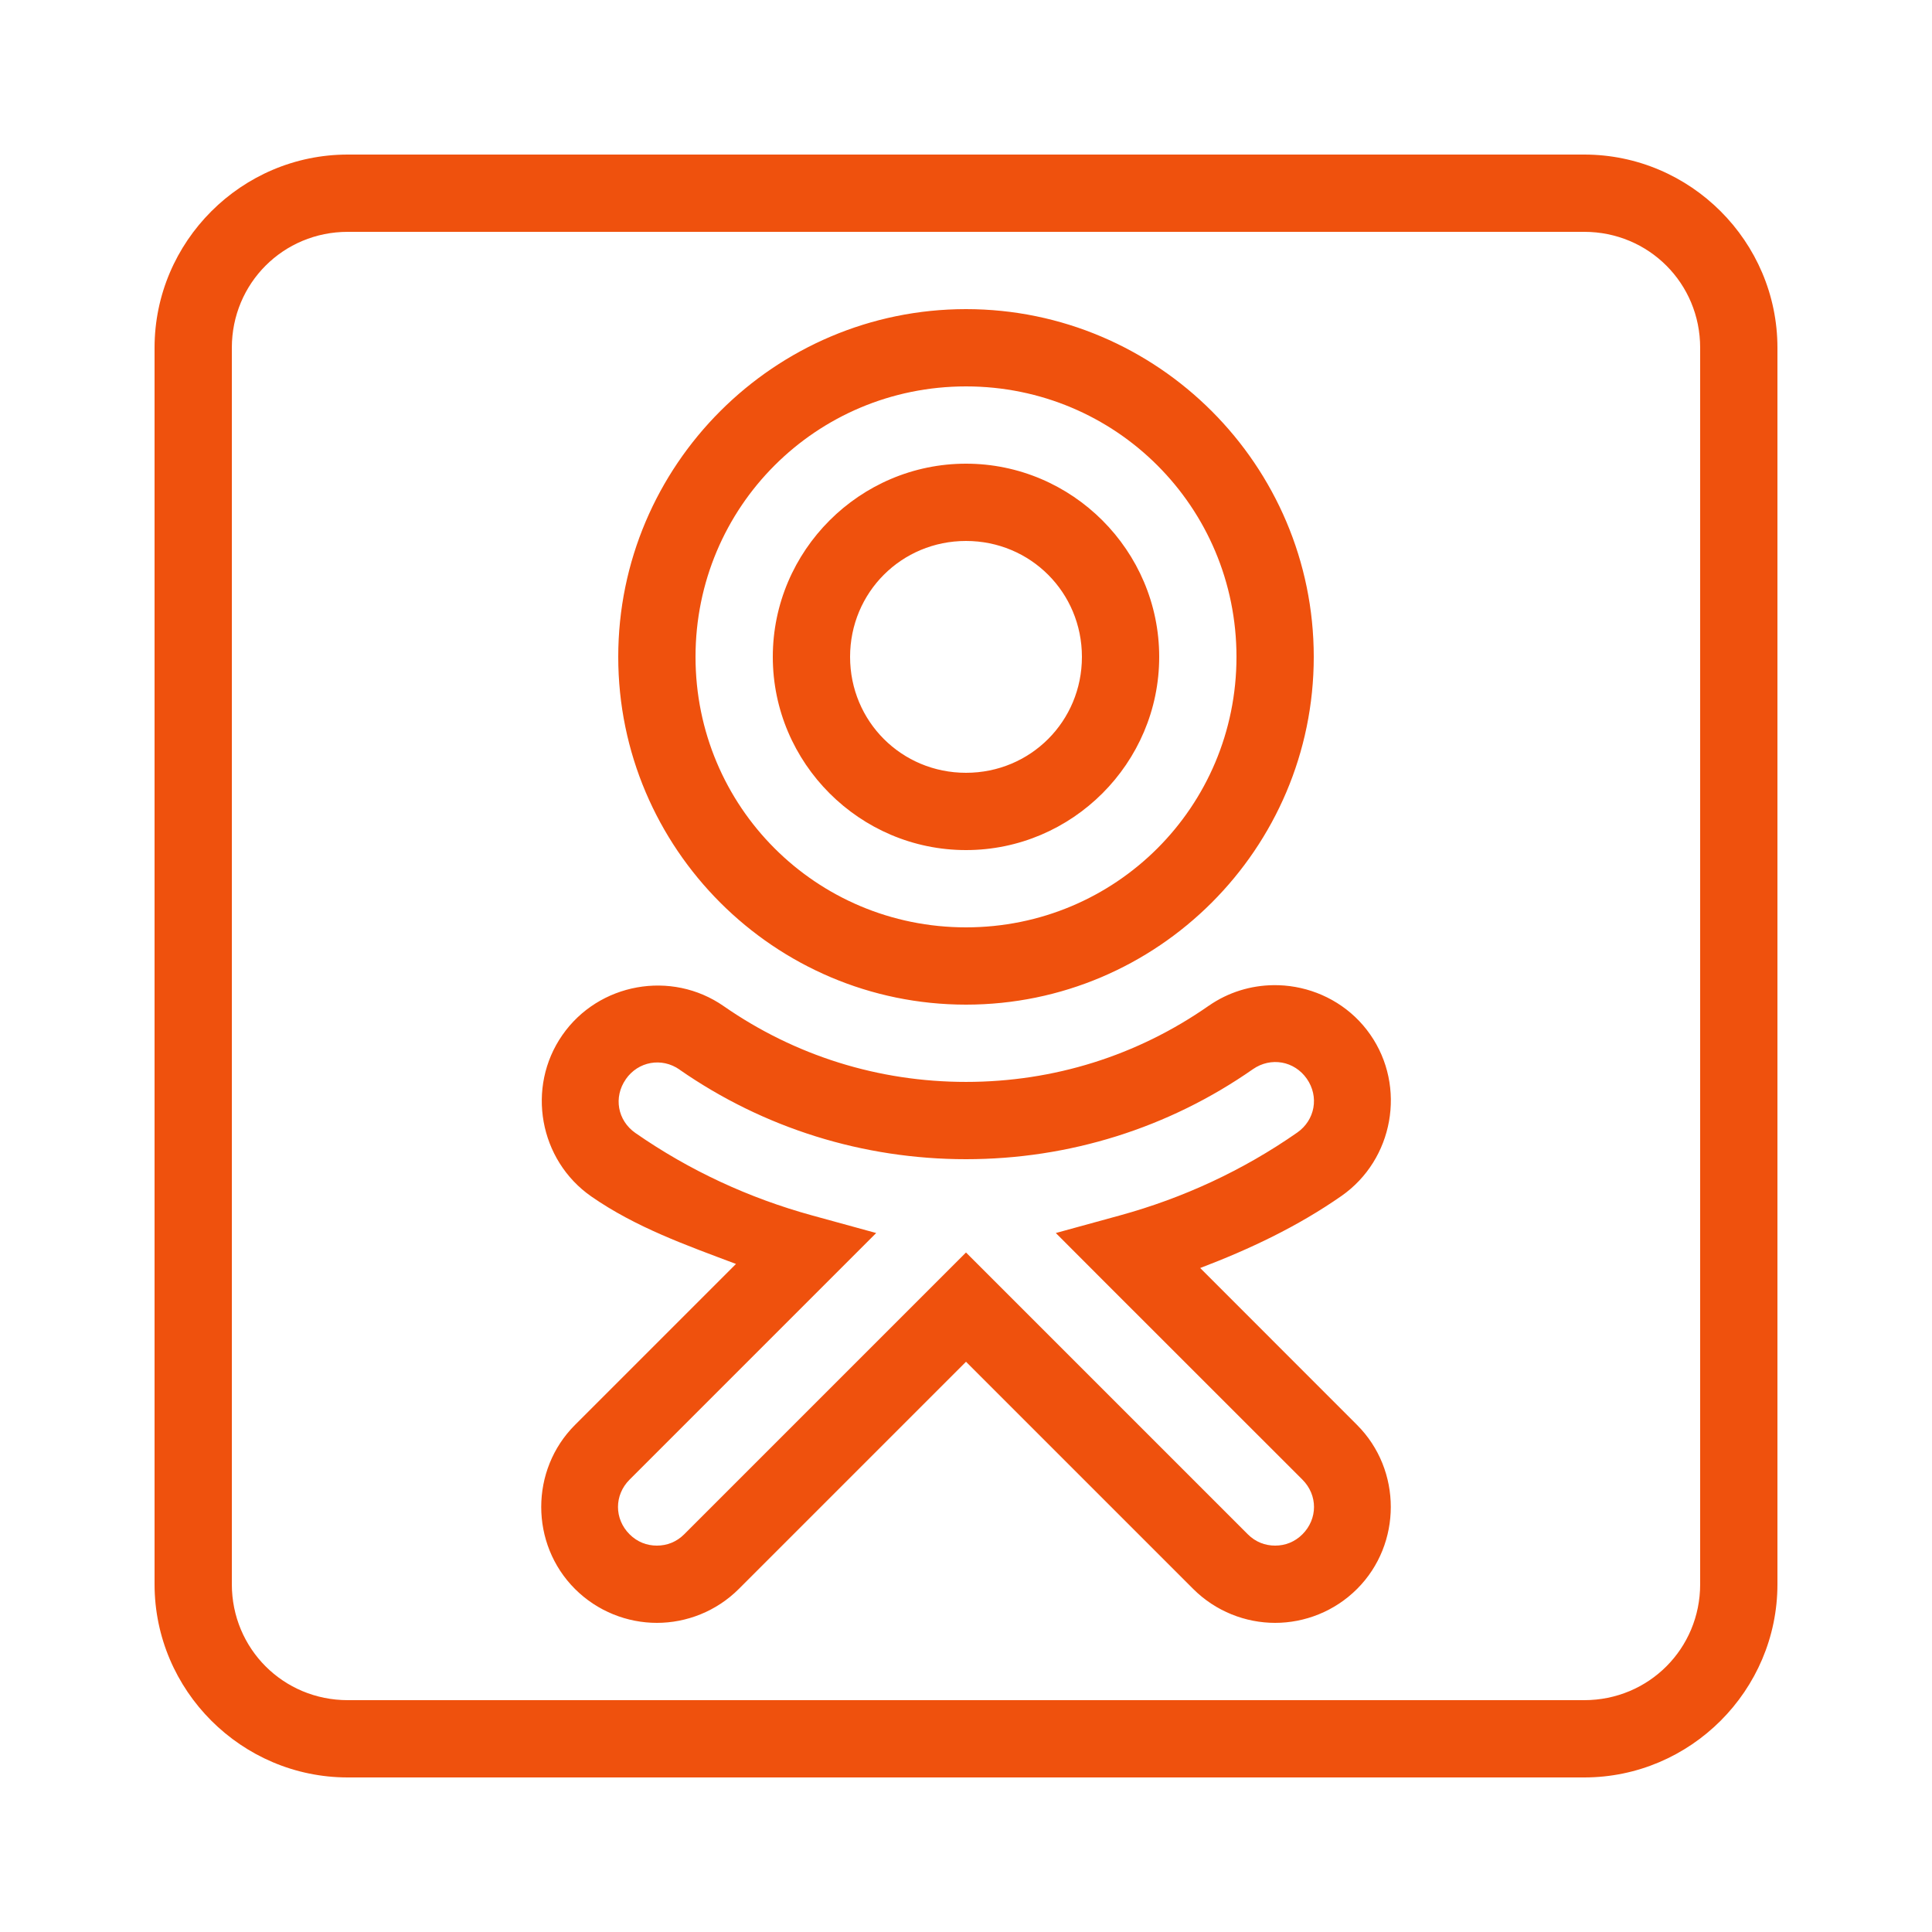 <?xml version="1.0"?>
<svg xmlns="http://www.w3.org/2000/svg" xmlns:xlink="http://www.w3.org/1999/xlink" version="1.1" viewBox="0 0 192 192" width="32px" height="32px"><g fill="none" fill-rule="nonzero" stroke="none" stroke-width="1" stroke-linecap="butt" stroke-linejoin="miter" stroke-miterlimit="10" stroke-dasharray="" stroke-dashoffset="0" font-family="none" font-weight="none" font-size="none" text-anchor="none" style="mix-blend-mode: normal"><path d="M0,192v-192h192v192z" fill="none"/><g fill="#ef510d"><path d="M34.56,15.36c-10.558,0 -19.2,8.642 -19.2,19.2v122.88c0,10.558 8.642,19.2 19.2,19.2h122.88c10.558,0 19.2,-8.642 19.2,-19.2v-122.88c0,-10.558 -8.642,-19.2 -19.2,-19.2zM34.56,23.04h122.88c6.407,0 11.52,5.113 11.52,11.52v122.88c0,6.407 -5.113,11.52 -11.52,11.52h-122.88c-6.407,0 -11.52,-5.113 -11.52,-11.52v-122.88c0,-6.407 5.113,-11.52 11.52,-11.52zM96,30.72c-19.043,0 -34.56,15.517 -34.56,34.56c0,19.043 15.517,34.56 34.56,34.56c19.043,0 34.56,-15.517 34.56,-34.56c0,-19.043 -15.517,-34.56 -34.56,-34.56zM96,38.4c14.894,0 26.88,11.986 26.88,26.88c0,14.894 -11.986,26.88 -26.88,26.88c-14.894,0 -26.88,-11.986 -26.88,-26.88c0,-14.894 11.986,-26.88 26.88,-26.88zM96,46.08c-10.558,0 -19.2,8.642 -19.2,19.2c0,10.558 8.642,19.2 19.2,19.2c10.558,0 19.2,-8.642 19.2,-19.2c0,-10.558 -8.642,-19.2 -19.2,-19.2zM96,53.76c6.408,0 11.52,5.112 11.52,11.52c0,6.408 -5.112,11.52 -11.52,11.52c-6.408,0 -11.52,-5.112 -11.52,-11.52c0,-6.408 5.112,-11.52 11.52,-11.52zM126.532,97.905c-2.221,0.029 -4.454,0.692 -6.397,2.04h-0.007l-0.007,0.007c-7.098,4.96 -15.409,7.567 -24.12,7.567c-8.689,0 -16.985,-2.597 -24.082,-7.53c-5.187,-3.613 -12.432,-2.309 -16.035,2.88c-3.608,5.186 -2.305,12.428 2.88,16.035c4.422,3.074 9.429,4.842 14.377,6.705l-16.005,16.005c-4.466,4.466 -4.466,11.824 0,16.29c2.233,2.233 5.204,3.375 8.145,3.375c2.941,0 5.912,-1.142 8.145,-3.375l22.575,-22.575l22.575,22.575c2.233,2.233 5.204,3.375 8.145,3.375c2.941,0 5.912,-1.142 8.145,-3.375c4.466,-4.466 4.466,-11.824 0,-16.29l-15.592,-15.6c4.897,-1.864 9.663,-4.11 14.04,-7.162c5.176,-3.615 6.473,-10.86 2.857,-16.043c-1.806,-2.591 -4.524,-4.206 -7.433,-4.725c-0.727,-0.13 -1.465,-0.19 -2.205,-0.18zM127.395,105.6c0.962,0.171 1.858,0.721 2.475,1.605c1.238,1.775 0.821,4.109 -0.953,5.348c-5.408,3.772 -11.354,6.515 -17.625,8.235l-6.367,1.748l4.665,4.673l19.845,19.837c1.532,1.532 1.532,3.898 0,5.43c-0.77,0.77 -1.724,1.125 -2.715,1.125c-0.991,0 -1.945,-0.355 -2.715,-1.125l-28.005,-28.005l-28.005,28.005c-0.77,0.77 -1.724,1.125 -2.715,1.125c-0.991,0 -1.945,-0.355 -2.715,-1.125c-1.532,-1.532 -1.532,-3.898 0,-5.43l24.51,-24.51l-6.367,-1.748c-6.248,-1.717 -12.169,-4.444 -17.558,-8.19c-1.781,-1.239 -2.198,-3.56 -0.96,-5.34v-0.007c1.228,-1.769 3.569,-2.193 5.34,-0.96v0.007c8.37,5.819 18.243,8.902 28.47,8.902c10.248,0 20.14,-3.098 28.515,-8.947c0.891,-0.618 1.918,-0.823 2.88,-0.652z"/></g></g></svg>
